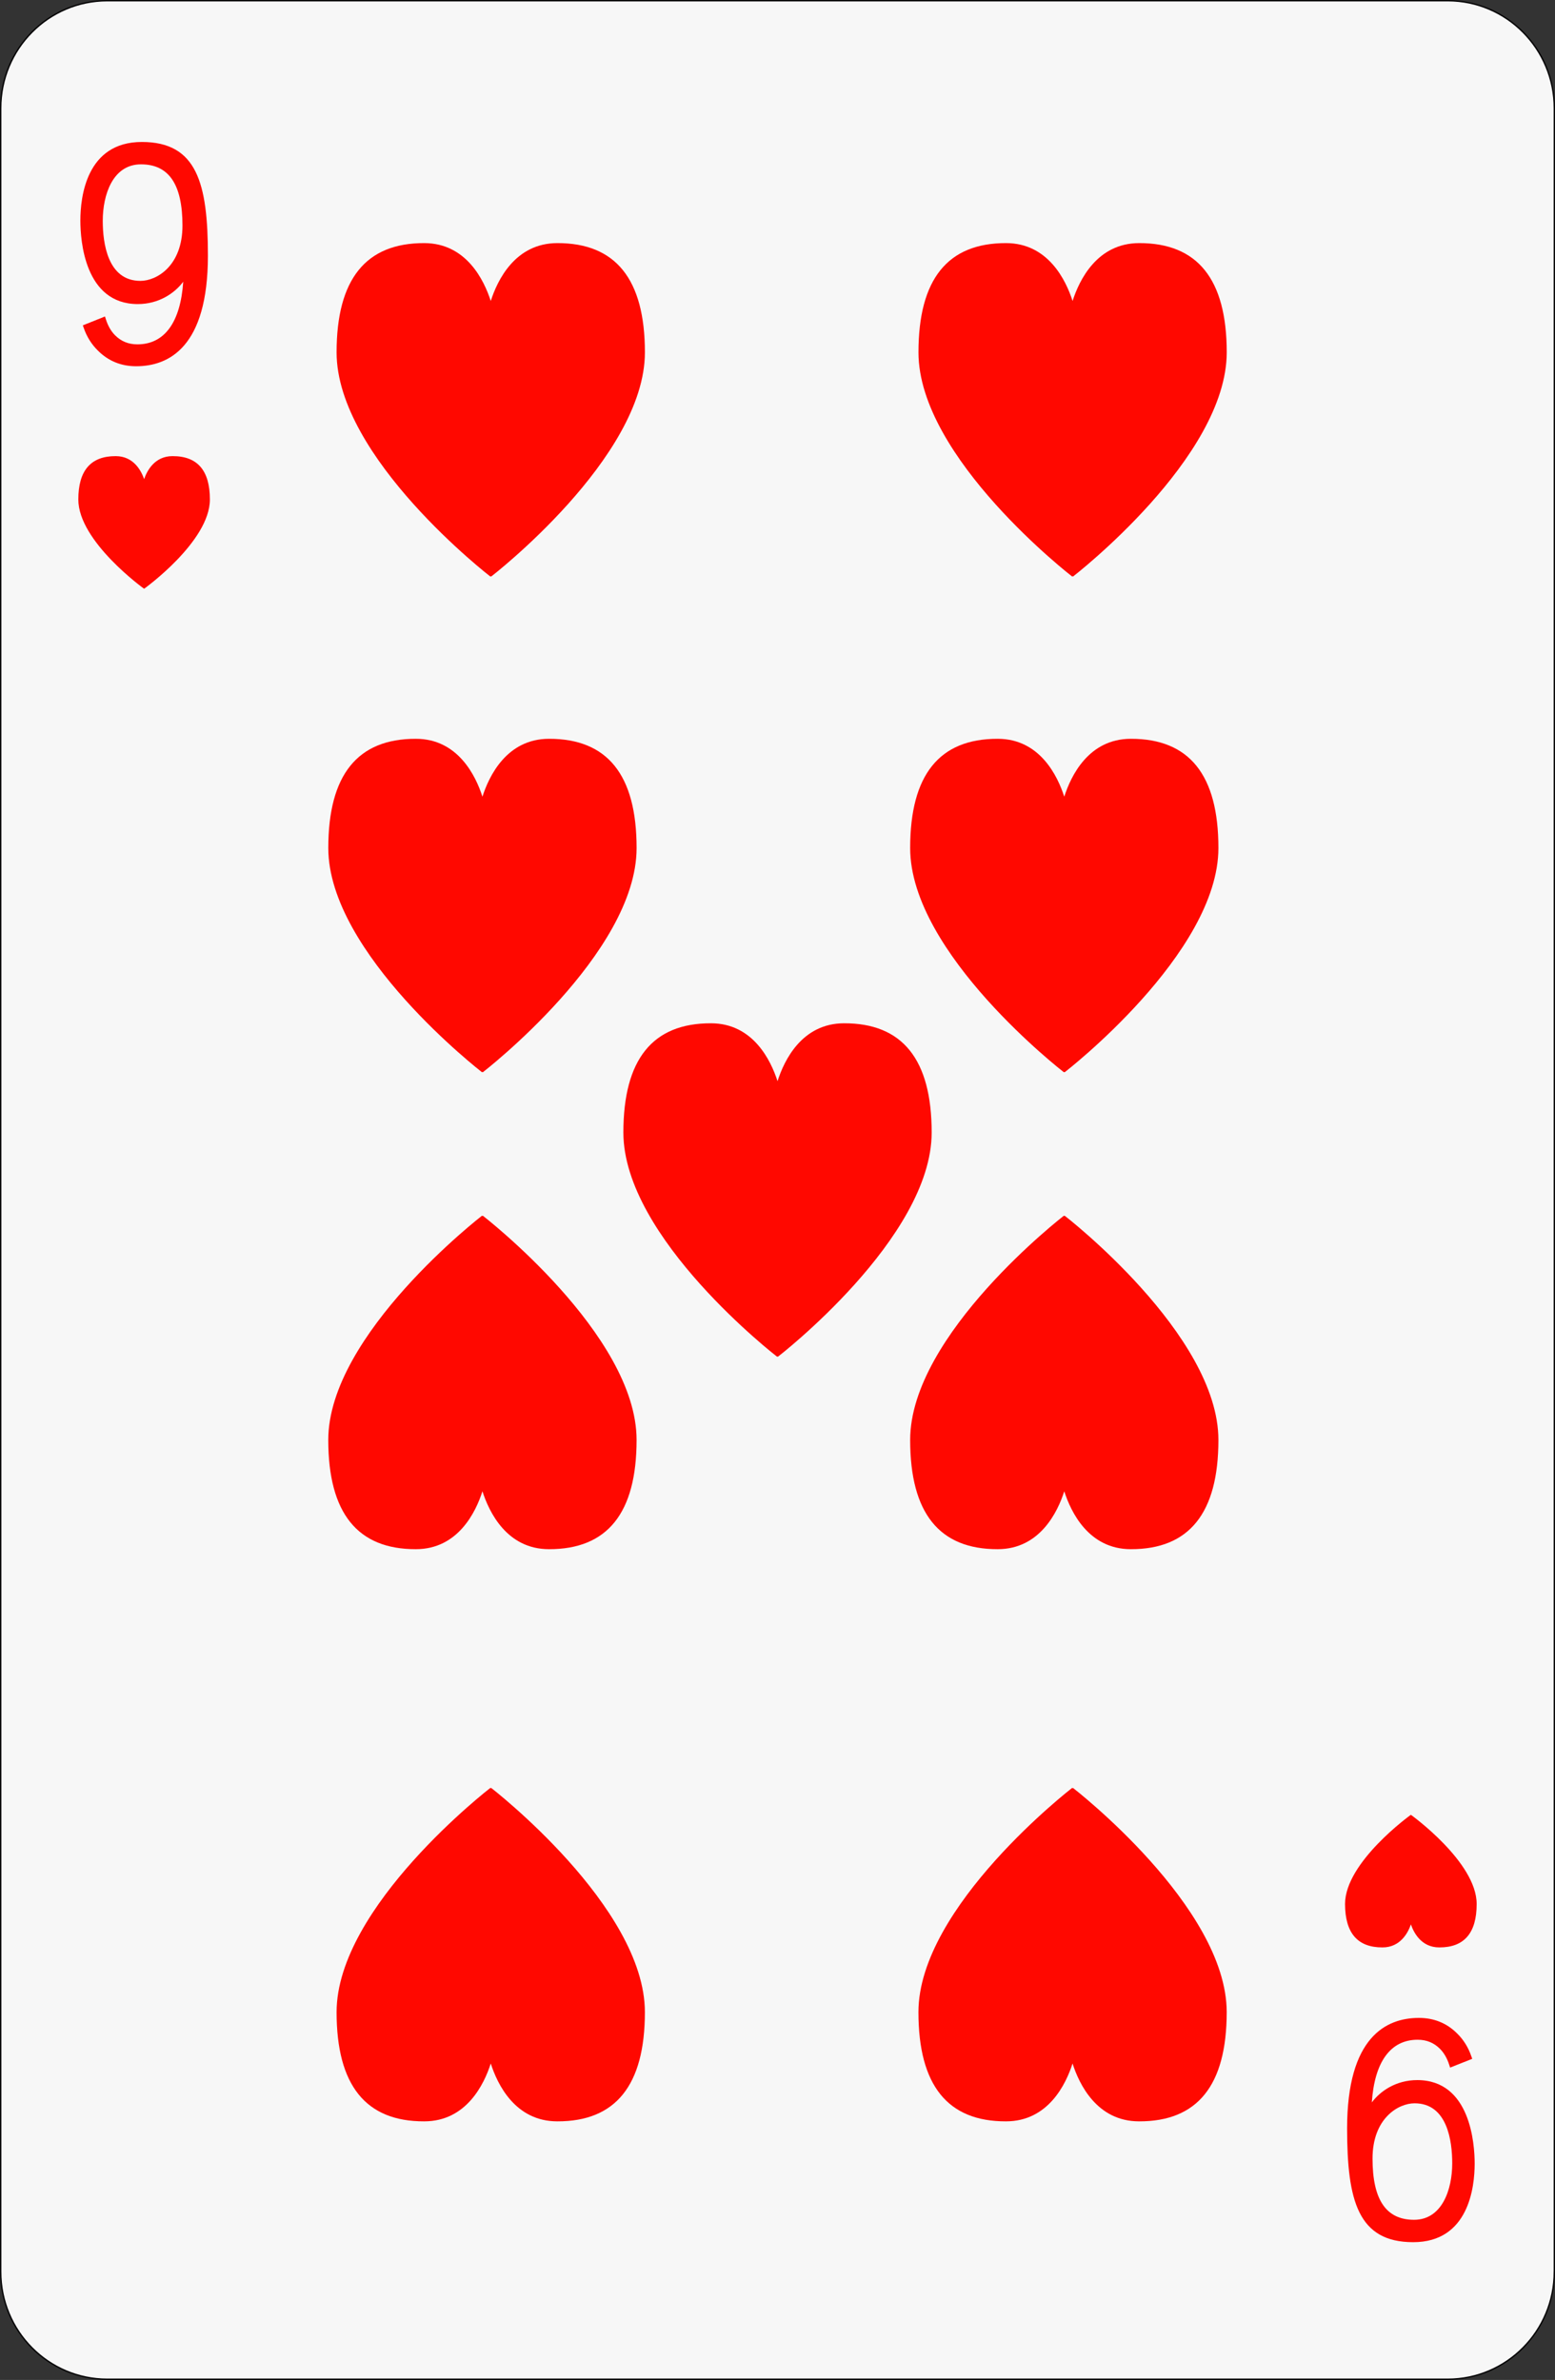 <?xml version="1.0" encoding="utf-8"?>
<!-- Generator: Adobe Illustrator 12.0.0, SVG Export Plug-In . SVG Version: 6.00 Build 51448)  -->
<!DOCTYPE svg PUBLIC "-//W3C//DTD SVG 1.1//EN" "http://www.w3.org/Graphics/SVG/1.1/DTD/svg11.dtd">
<svg  version="1.1"
	 xmlns:x="http://ns.adobe.com/Extensibility/1.0/" xmlns:i="http://ns.adobe.com/AdobeIllustrator/10.0/" xmlns:graph="http://ns.adobe.com/Graphs/1.0/" i:viewOrigin="89.8608 287.6421" i:rulerOrigin="-89 -137.1973" i:pageBounds="89 287.1973 189 137.1973"
	 xmlns="http://www.w3.org/2000/svg" xmlns:xlink="http://www.w3.org/1999/xlink" xmlns:a="http://ns.adobe.com/AdobeSVGViewerExtensions/3.0/"
	 width="98.098" height="150.087" viewBox="0 0 98.098 150.087" overflow="visible" enable-background="new 0 0 98.098 150.087"
	 xml:space="preserve">
<rect x="0" y="0" width="98.098" height="150.087" fill="#333333" stroke="none"/>
<g id="图层_1" i:knockout="Off" i:layer="yes" i:dimmedPercent="50" i:rgbTrio="#4F008000FFFF">
	<g i:knockout="Off">
		<path fill="#F7F7F7" stroke="#060506" stroke-width="0.088" d="M98.054,143.264c0,3.743-3.016,6.779-6.725,6.779H6.769
			c-3.714,0-6.725-3.036-6.725-6.779V6.826c0-3.745,3.011-6.782,6.725-6.782H91.33c3.71,0,6.725,3.037,6.725,6.782V143.264z"/>
		<path fill="#FF0800" d="M10.884,28.765c-1.136,0.001-1.614,0.932-1.791,1.45c-0.179-0.518-0.658-1.448-1.792-1.45
			c-1.571-0.004-2.36,0.902-2.36,2.735c0,2.648,4.14,5.622,4.14,5.622s0.005-0.005,0.012-0.009c0.005,0.005,0.009,0.009,0.009,0.009
			s4.139-2.973,4.139-5.622C13.242,29.667,12.454,28.76,10.884,28.765z"/>
		<path fill="#FF0800" d="M87.215,122.81c1.136,0,1.614-0.936,1.793-1.451c0.176,0.517,0.655,1.451,1.79,1.451
			c1.569,0.004,2.358-0.902,2.358-2.739c0-2.645-4.14-5.617-4.14-5.617s-0.004,0-0.01,0.009c-0.008-0.009-0.011-0.009-0.011-0.009
			s-4.142,2.974-4.142,5.617C84.857,121.908,85.645,122.814,87.215,122.81z"/>
		<g i:knockout="Off">
			<path fill="#FF0800" d="M5.07,13.909c0,1.236,0.261,5.267,3.624,5.267c1.336,0,2.335-0.697,2.865-1.41
				c-0.169,2.547-1.174,3.95-2.89,3.95c-0.566,0-1.029-0.189-1.417-0.579c-0.25-0.255-0.443-0.591-0.572-0.998l-0.057-0.181
				l-1.397,0.559l0.055,0.159c0.193,0.561,0.496,1.044,0.899,1.437c0.652,0.653,1.463,0.984,2.407,0.984
				c2.065,0,4.529-1.209,4.529-6.969c0-4.544-0.682-7.175-4.167-7.175C5.447,8.955,5.07,12.42,5.07,13.909z M6.483,13.924
				c0-1.642,0.631-3.56,2.411-3.56c1.761,0,2.617,1.263,2.617,3.86c0,2.542-1.626,3.489-2.652,3.489
				C6.792,17.713,6.483,15.339,6.483,13.924z"/>
		</g>
		<g i:knockout="Off">
			<path fill="#FF0800" d="M84.983,134.221c0,4.546,0.684,7.178,4.168,7.178c3.501,0,3.879-3.465,3.879-4.955
				c0-1.235-0.262-5.267-3.624-5.267c-1.338,0-2.337,0.696-2.864,1.408c0.169-2.549,1.174-3.953,2.89-3.953
				c0.566,0,1.029,0.19,1.417,0.581c0.25,0.255,0.443,0.59,0.573,0.994l0.058,0.182l1.396-0.554l-0.056-0.158
				c-0.191-0.562-0.494-1.048-0.897-1.441c-0.65-0.651-1.461-0.981-2.408-0.981C87.446,127.254,84.983,128.462,84.983,134.221z
				 M86.587,136.127c0-2.542,1.627-3.487,2.652-3.487c2.066,0,2.375,2.373,2.375,3.787c0,1.642-0.632,3.56-2.411,3.56
				C87.443,139.986,86.587,138.723,86.587,136.127z"/>
		</g>
		<path fill="#FF0800" d="M35.158,15.331c-2.662,0.003-3.783,2.349-4.198,3.651c-0.419-1.302-1.541-3.648-4.198-3.651
			c-3.68-0.008-5.528,2.27-5.528,6.891c0,6.658,9.7,14.137,9.7,14.137s0.009-0.006,0.026-0.02c0.015,0.014,0.026,0.02,0.026,0.02
			s9.698-7.479,9.698-14.138C40.683,17.601,38.835,15.323,35.158,15.331z"/>
		<path fill="#FF0800" d="M26.762,133.779c2.66-0.001,3.78-2.346,4.198-3.649c0.416,1.305,1.54,3.648,4.196,3.649
			c3.678,0.011,5.527-2.267,5.527-6.888c0-6.657-9.698-14.14-9.698-14.14s-0.011,0.008-0.025,0.021
			c-0.018-0.016-0.027-0.021-0.027-0.021s-9.699,7.481-9.699,14.14C21.234,131.512,23.08,133.79,26.762,133.779z"/>
		<path fill="#FF0800" d="M71.862,15.331c-2.658,0.003-3.783,2.349-4.198,3.651c-0.415-1.302-1.54-3.648-4.194-3.651
			c-3.682-0.008-5.528,2.27-5.528,6.891c0,6.658,9.697,14.137,9.697,14.137s0.012-0.006,0.025-0.02
			c0.019,0.014,0.026,0.02,0.026,0.02s9.699-7.479,9.699-14.138C77.389,17.601,75.542,15.323,71.862,15.331z"/>
		<path fill="#FF0800" d="M63.465,133.779c2.658-0.001,3.782-2.346,4.197-3.649c0.417,1.305,1.54,3.648,4.195,3.649
			c3.683,0.011,5.53-2.267,5.53-6.888c0-6.657-9.699-14.14-9.699-14.14s-0.011,0.008-0.026,0.021
			c-0.017-0.016-0.025-0.021-0.025-0.021s-9.697,7.481-9.697,14.14C57.94,131.512,59.788,133.79,63.465,133.779z"/>
		<path fill="#FF0800" d="M34.634,46.591c-2.661,0.002-3.785,2.349-4.199,3.651c-0.416-1.302-1.541-3.649-4.196-3.651
			c-3.681-0.008-5.528,2.27-5.528,6.888c0,6.659,9.698,14.14,9.698,14.14s0.012-0.005,0.027-0.019
			c0.015,0.014,0.024,0.019,0.024,0.019s9.7-7.48,9.7-14.14C40.16,48.86,38.313,46.583,34.634,46.591z"/>
		<path fill="#FF0800" d="M71.337,46.591c-2.662,0.002-3.783,2.349-4.197,3.651c-0.419-1.302-1.54-3.649-4.197-3.651
			c-3.681-0.008-5.525,2.27-5.525,6.888c0,6.659,9.697,14.14,9.697,14.14s0.012-0.005,0.025-0.019
			c0.018,0.014,0.026,0.019,0.026,0.019s9.698-7.48,9.698-14.14C76.866,48.86,75.017,46.583,71.337,46.591z"/>
		<path fill="#FF0800" d="M26.238,97.697c2.658-0.003,3.781-2.349,4.197-3.652c0.416,1.305,1.539,3.649,4.195,3.652
			c3.682,0.008,5.529-2.27,5.529-6.891c0-6.656-9.7-14.139-9.7-14.139s-0.009,0.006-0.025,0.021
			c-0.016-0.016-0.027-0.021-0.027-0.021s-9.698,7.481-9.698,14.139C20.71,95.427,22.557,97.705,26.238,97.697z"/>
		<path fill="#FF0800" d="M62.942,97.697c2.658-0.003,3.782-2.349,4.198-3.652c0.416,1.305,1.539,3.649,4.196,3.652
			c3.681,0.008,5.528-2.27,5.528-6.891c0-6.656-9.698-14.139-9.698-14.139s-0.012,0.006-0.026,0.021
			c-0.019-0.016-0.025-0.021-0.025-0.021s-9.697,7.481-9.697,14.139C57.417,95.427,59.261,97.705,62.942,97.697z"/>
		<path fill="#FF0800" d="M53.248,64.531c-2.661,0.004-3.785,2.348-4.197,3.653c-0.418-1.305-1.542-3.649-4.197-3.653
			c-3.682-0.007-5.528,2.271-5.528,6.889c0,6.659,9.699,14.141,9.699,14.141s0.009-0.007,0.025-0.021
			c0.015,0.015,0.024,0.021,0.024,0.021s9.701-7.481,9.701-14.141C58.775,66.802,56.927,64.524,53.248,64.531z"/>
	</g>
</g>
</svg>
